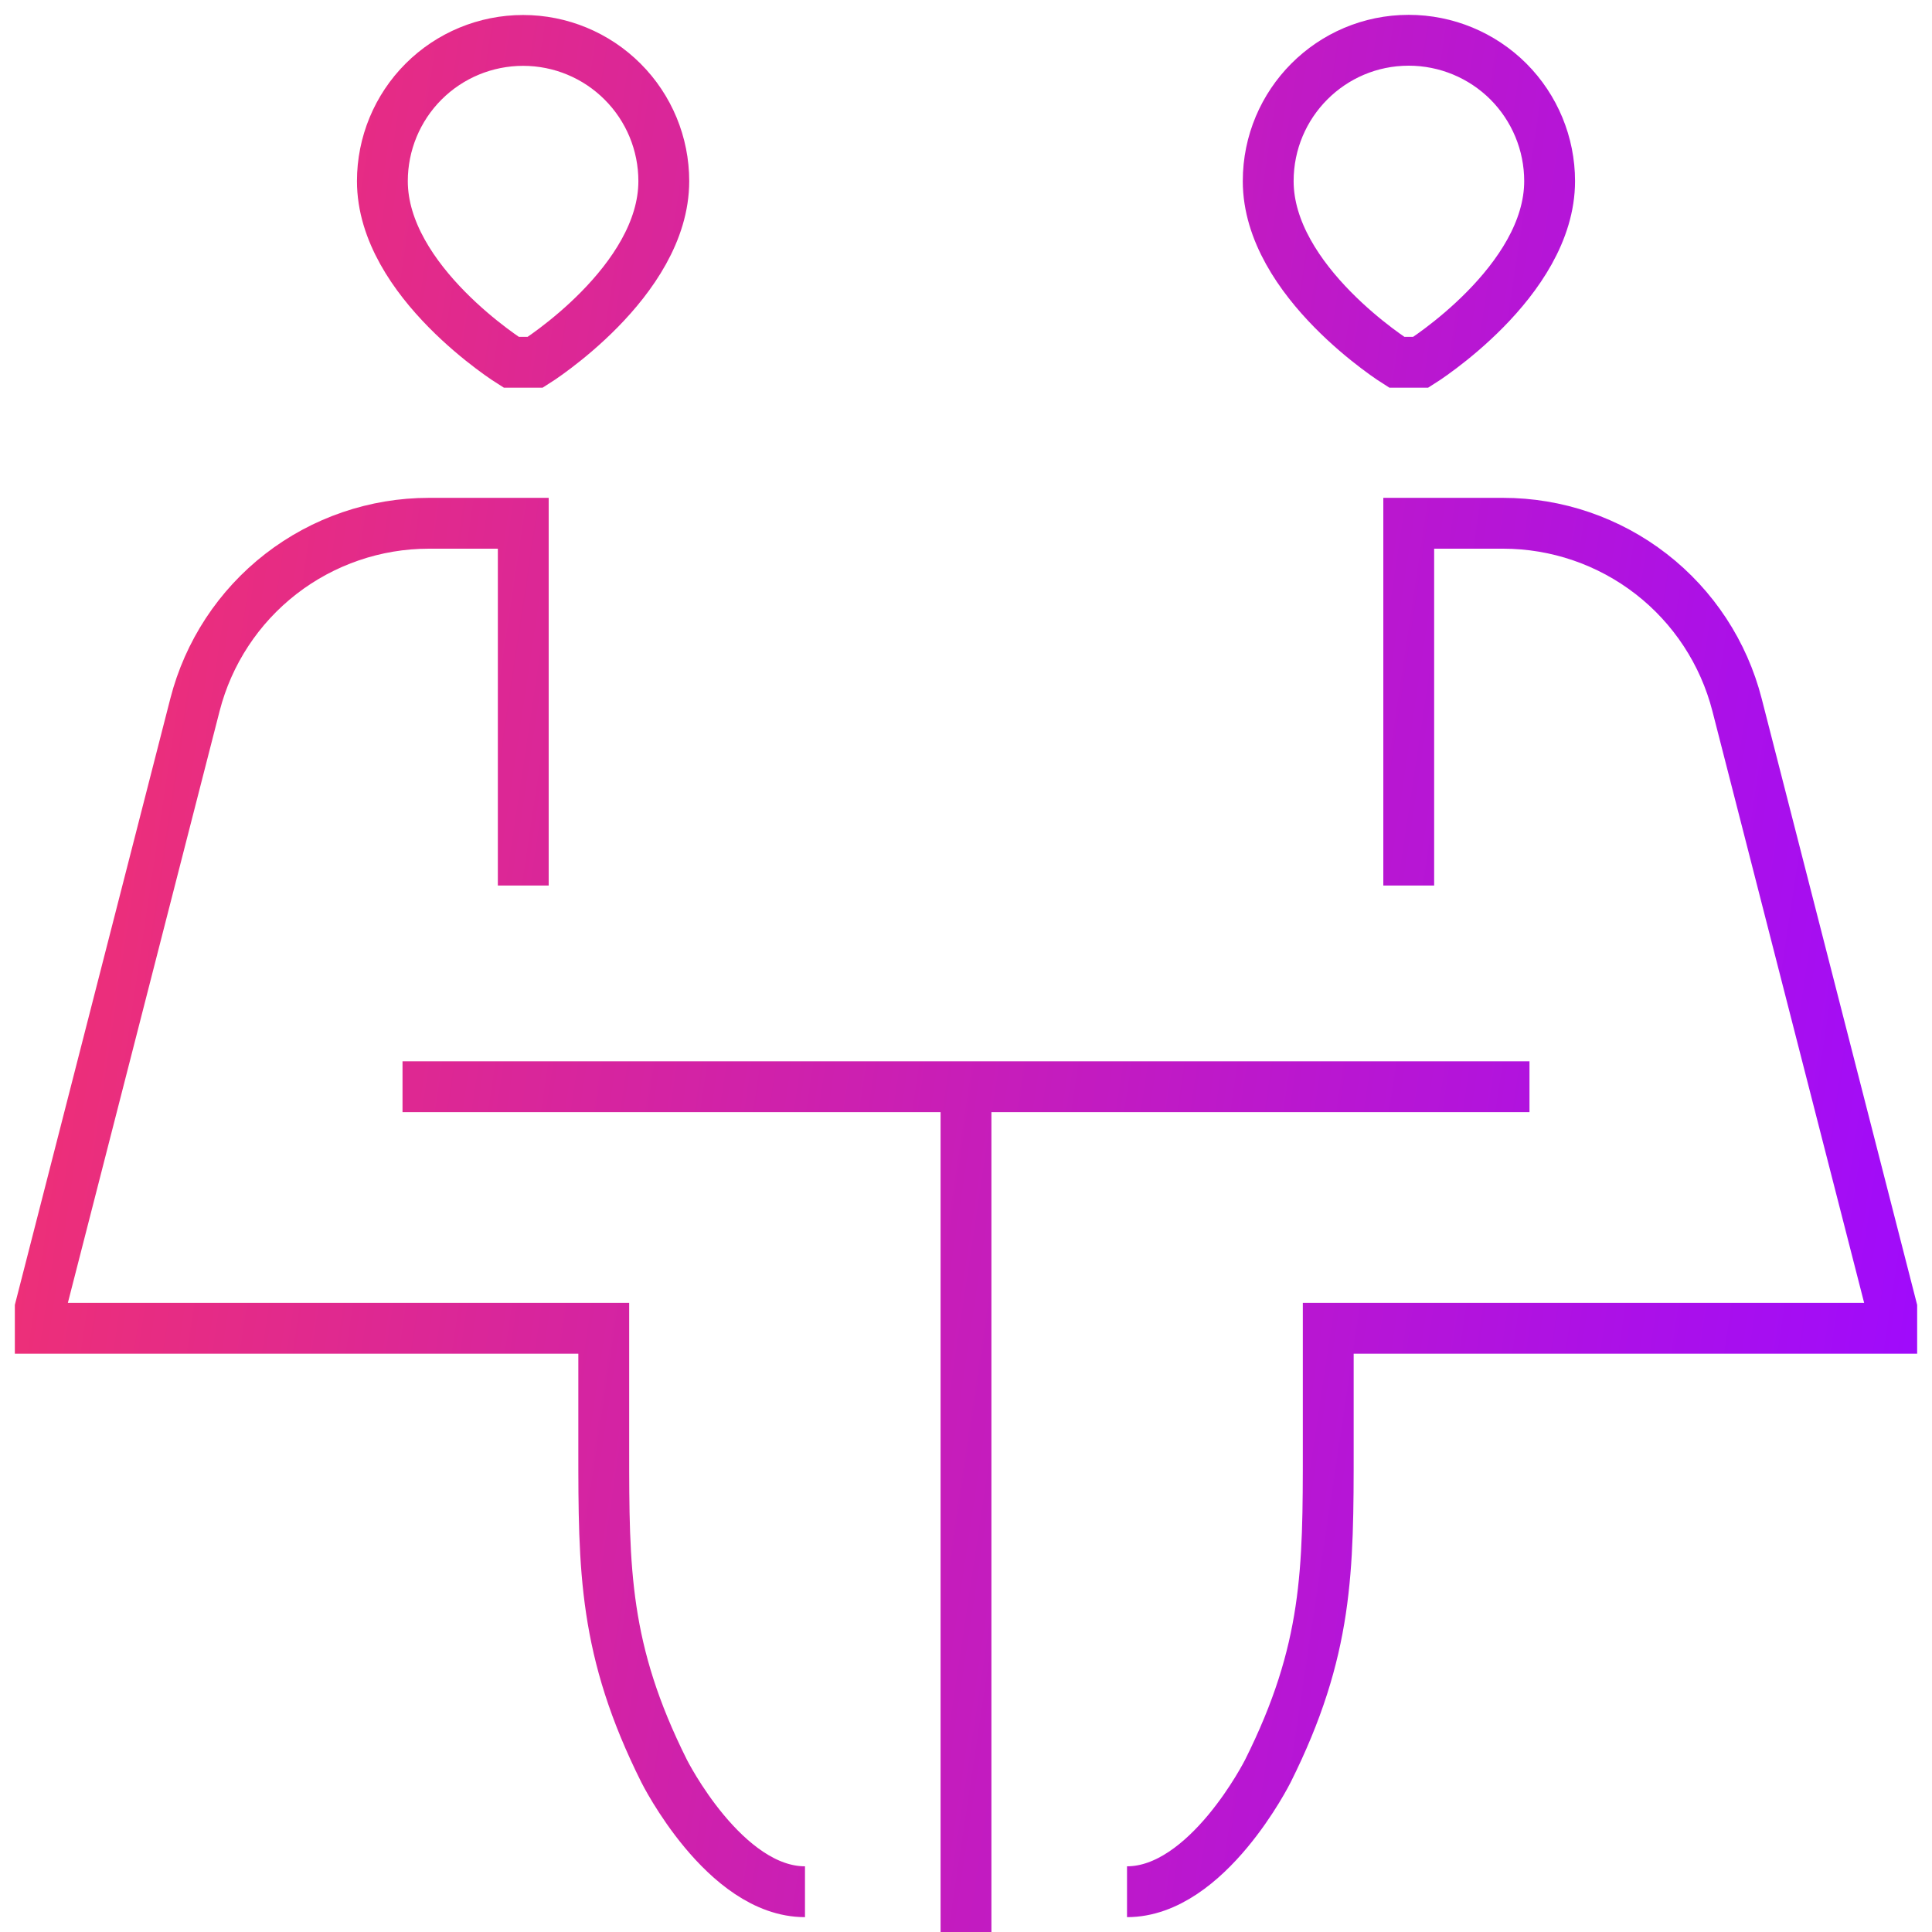 <svg width="38" height="38" viewBox="0 0 38 38" fill="none" xmlns="http://www.w3.org/2000/svg">
<g clip-path="url(#clip0_265_729)">
<path d="M7.917 21.375H30.083M19 21.375V38M10.292 17.417V10.292H8.436C7.382 10.292 6.357 10.643 5.524 11.289C4.691 11.935 4.097 12.841 3.835 13.862L0.792 25.729V26.125H11.875V28.5C11.875 30.875 11.875 32.458 13.062 34.833C13.062 34.833 14.25 37.208 15.833 37.208M27.708 17.417V10.292H29.564C30.618 10.292 31.643 10.643 32.476 11.289C33.309 11.935 33.903 12.841 34.165 13.862L37.208 25.729V26.125H26.125V28.5C26.125 30.875 26.125 32.458 24.938 34.833C24.938 34.833 23.75 37.208 22.167 37.208M10.054 7.125C10.054 7.125 7.521 5.542 7.521 3.562C7.521 2.828 7.812 2.124 8.331 1.605C8.85 1.086 9.554 0.795 10.289 0.795C11.023 0.795 11.726 1.086 12.245 1.605C12.765 2.124 13.056 2.828 13.056 3.562C13.056 5.542 10.529 7.125 10.529 7.125H10.054ZM27.946 7.125C27.946 7.125 30.479 5.542 30.479 3.562C30.479 2.828 30.187 2.123 29.668 1.603C29.148 1.084 28.443 0.792 27.708 0.792C26.179 0.792 24.944 2.033 24.944 3.562C24.944 5.542 27.471 7.125 27.471 7.125H27.946Z" stroke="url(#paint0_linear_265_729)"/>
</g>
<defs>
<linearGradient id="paint0_linear_265_729" x1="-2.951" y1="-2.262" x2="41.616" y2="4.415" gradientUnits="userSpaceOnUse">
<stop stop-color="#FC365F"/>
<stop offset="0.984" stop-color="#A00BFB"/>
</linearGradient>
<clipPath id="clip0_265_729">
<rect width="38" height="38" fill="white"/>
</clipPath>
</defs>
</svg>
